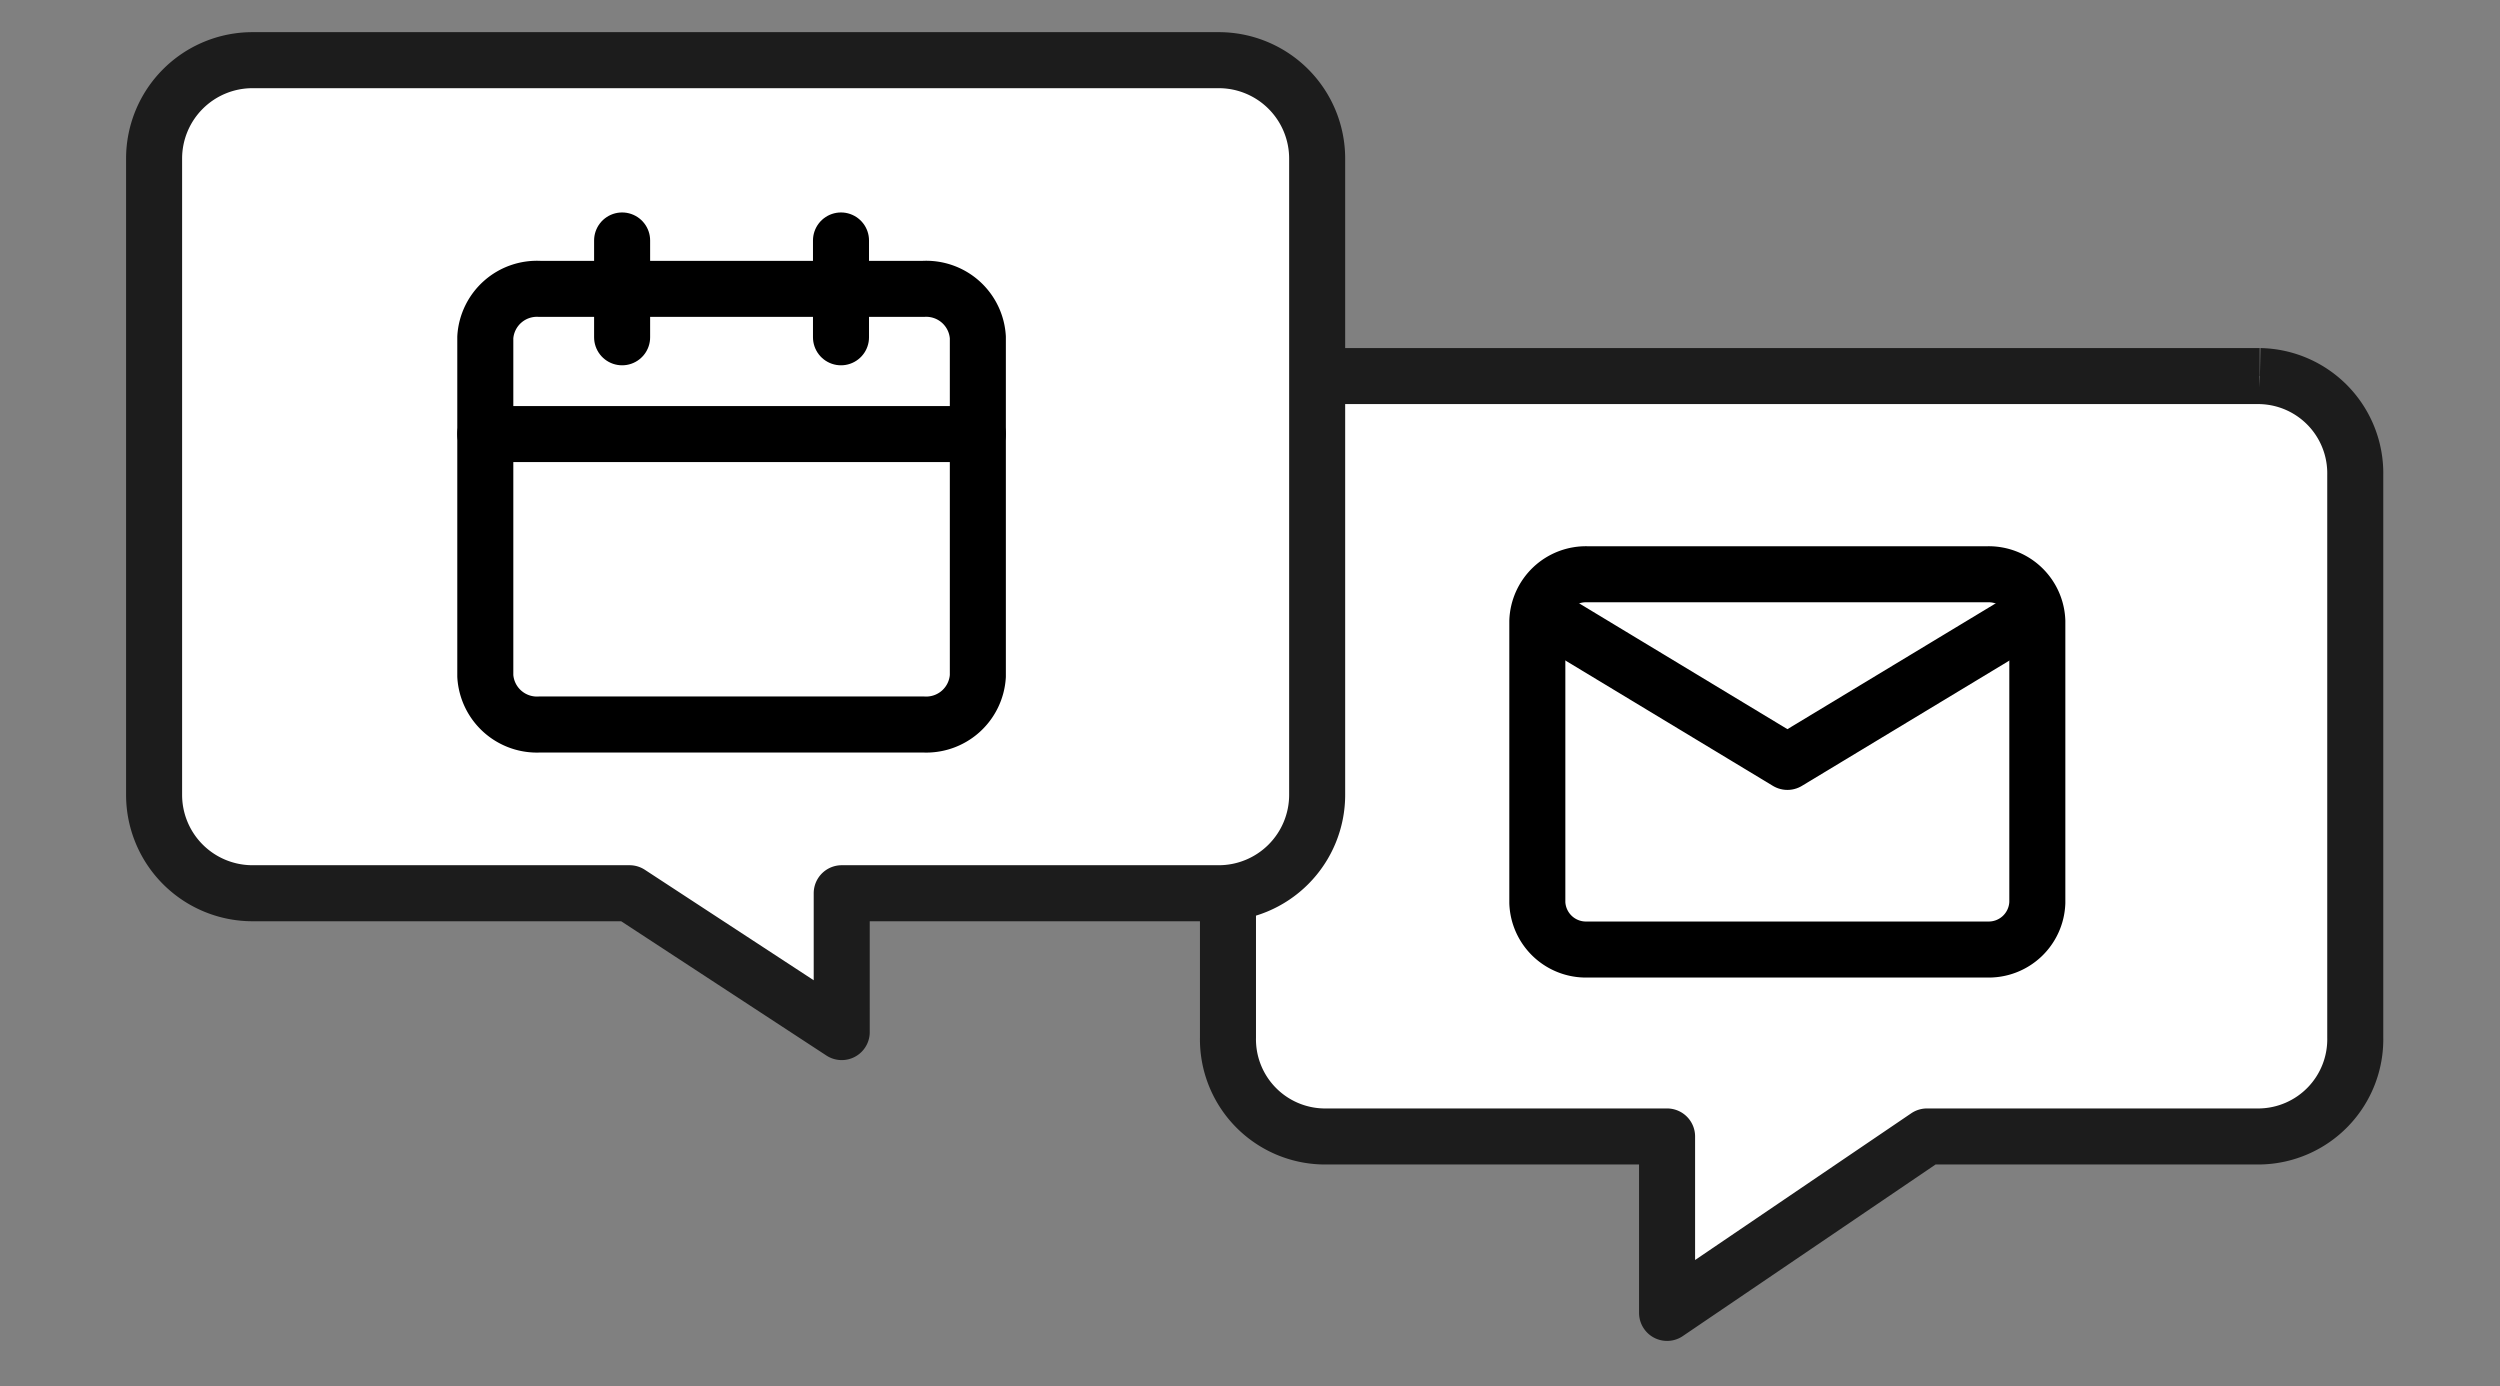 <svg xmlns="http://www.w3.org/2000/svg" xmlns:xlink="http://www.w3.org/1999/xlink" width="58" height="32.164" viewBox="0 0 58 32.164">
  <rect x="0" y="0" width="58" height="32.164" fill="#808080" stroke="none"/>
  <defs>
    <clipPath id="clip-path">
      <rect id="長方形_212" data-name="長方形 212" width="58" height="32.164" transform="translate(0 2)" fill="none" stroke="#1c1c1c" stroke-width="1.3"/>
    </clipPath>
  </defs>
  <g id="グループ_896" data-name="グループ 896" transform="translate(-293.656 -2330.4)">
    <g id="グループ_267" data-name="グループ 267" transform="translate(293.656 2328.4)" clip-path="url(#clip-path)">
      <path id="パス_216" data-name="パス 216" d="M73.483,29.059H51.759a2.255,2.255,0,0,0-2.212,2.295V44.4a2.255,2.255,0,0,0,2.212,2.3h7.975v4.093L65.764,46.7h7.719A2.255,2.255,0,0,0,75.7,44.4V31.354a2.255,2.255,0,0,0-2.212-2.295" transform="translate(-21.058 -18.334)" fill="#fff" stroke="#1c1c1c" stroke-linejoin="round" stroke-width="1.3"/>
      <path id="パス_219" data-name="パス 219" d="M27.2,2.5H4.783A2.283,2.283,0,0,0,2.5,4.783V19.544a2.283,2.283,0,0,0,2.283,2.283h8.747l4.923,3.221V21.827H27.2a2.283,2.283,0,0,0,2.283-2.283V4.783A2.283,2.283,0,0,0,27.2,2.5Z" transform="translate(1.075 0.896)" fill="#fff" stroke="#1c1c1c" stroke-linecap="round" stroke-linejoin="round" stroke-width="1.3"/>
    </g>
    <g id="グループ_890" data-name="グループ 890" transform="translate(304.615 2335.979)">
      <rect id="長方形_849" data-name="長方形 849" width="11.9" height="10.135" rx="3" transform="translate(0 0.992)" fill="#fff"/>
      <g id="Icon_feather-calendar" data-name="Icon feather-calendar" transform="translate(0.3 0)">
        <path id="パス_455" data-name="パス 455" d="M1.27,0h8.887a1.2,1.2,0,0,1,1.27,1.123v7.86a1.2,1.2,0,0,1-1.27,1.123H1.27A1.2,1.2,0,0,1,0,8.982V1.123A1.2,1.2,0,0,1,1.27,0Z" transform="translate(0 1.123)" fill="none" stroke="#000" stroke-linecap="round" stroke-linejoin="round" stroke-width="1.3"/>
        <path id="パス_456" data-name="パス 456" d="M0,0V2.246" transform="translate(8.252 0)" fill="none" stroke="#000" stroke-linecap="round" stroke-linejoin="round" stroke-width="1.3"/>
        <path id="パス_457" data-name="パス 457" d="M0,0V2.246" transform="translate(3.174)" fill="none" stroke="#000" stroke-linecap="round" stroke-linejoin="round" stroke-width="1.3"/>
        <path id="パス_458" data-name="パス 458" d="M0,0H11.426" transform="translate(0 4.491)" fill="none" stroke="#000" stroke-linecap="round" stroke-linejoin="round" stroke-width="1.3"/>
      </g>
    </g>
    <g id="Icon_feather-mail" data-name="Icon feather-mail" transform="translate(329.322 2343.723)">
      <circle id="楕円形_24" data-name="楕円形 24" cx="2.066" cy="2.066" r="2.066" transform="translate(3.541 2.361)" fill="#fff"/>
      <path id="パス_827" data-name="パス 827" d="M4.16,6h9.283A1.129,1.129,0,0,1,14.6,7.088v6.53a1.129,1.129,0,0,1-1.16,1.088H4.16A1.129,1.129,0,0,1,3,13.618V7.088A1.129,1.129,0,0,1,4.16,6Z" transform="translate(-3 -6)" fill="#fff" stroke="#000" stroke-linecap="round" stroke-linejoin="round" stroke-width="1.3"/>
      <path id="パス_828" data-name="パス 828" d="M14.029,9,8.514,12.331,3,9" transform="translate(-2.712 -7.978)" fill="#fff" stroke="#000" stroke-linecap="round" stroke-linejoin="round" stroke-width="1.3"/>
    </g>
  </g>
</svg>
